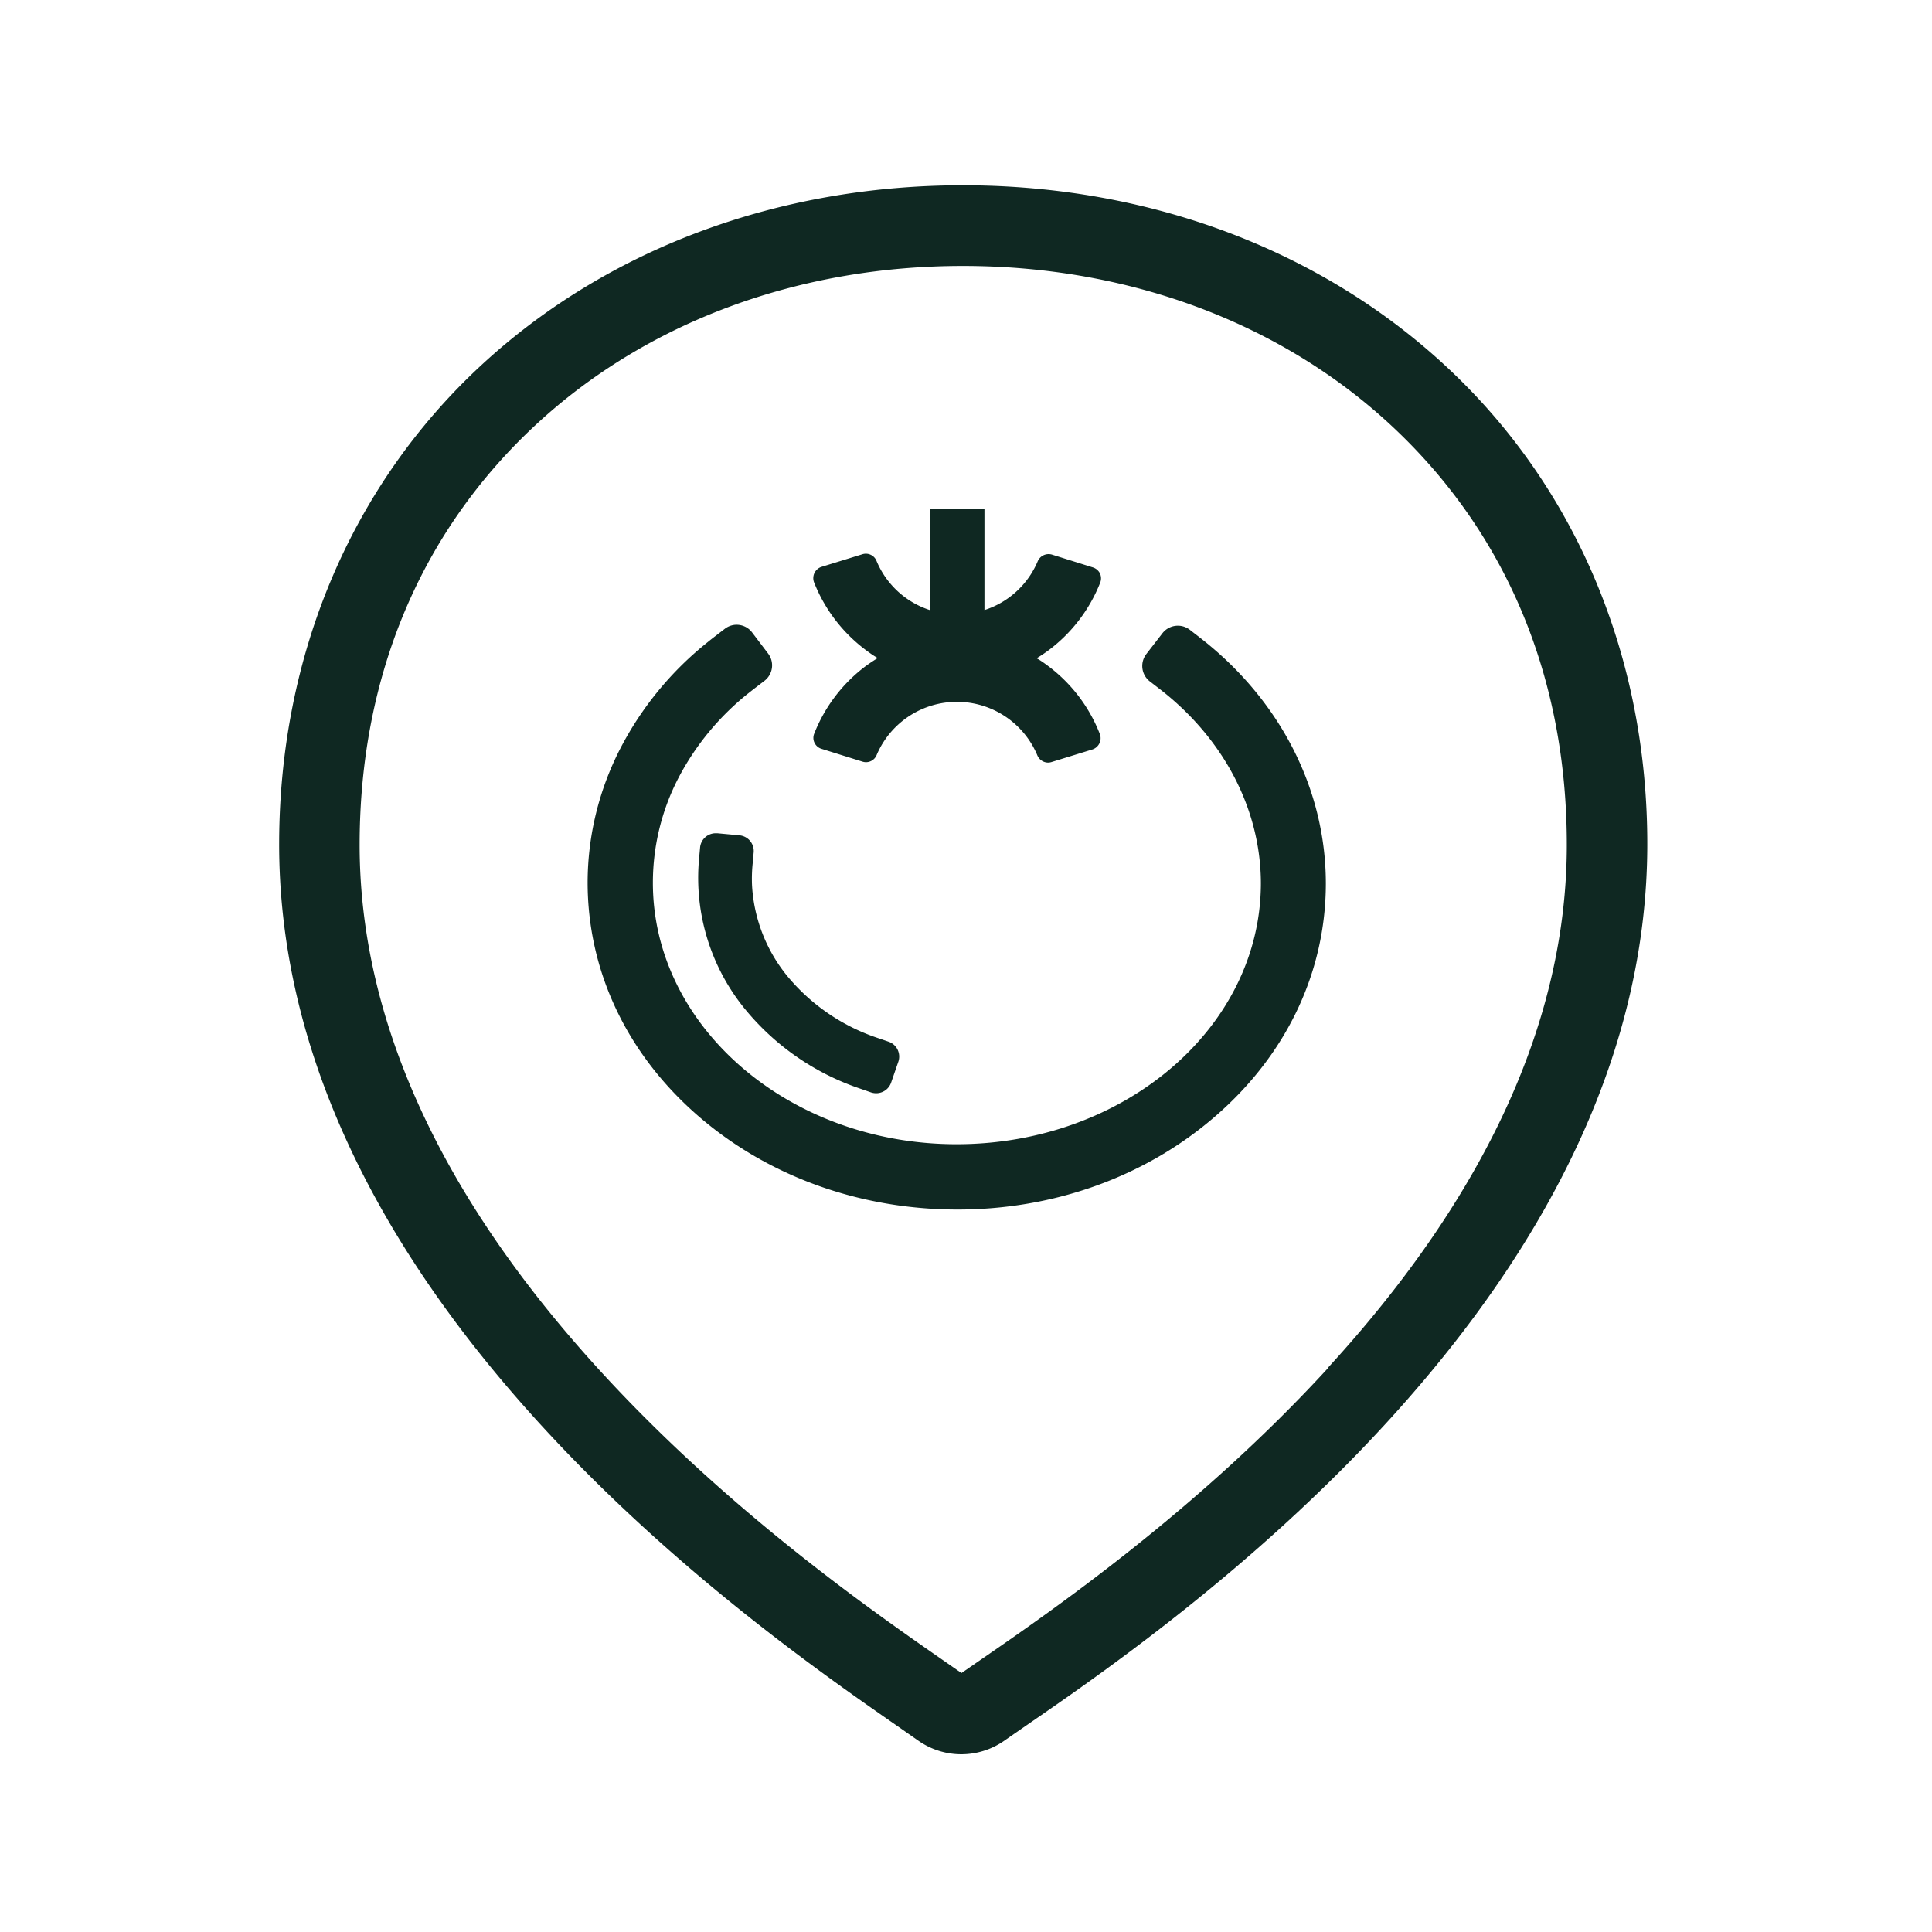 <svg id="Calque_1" data-name="Calque 1" xmlns="http://www.w3.org/2000/svg" viewBox="0 0 326.25 326.25"><defs><style>.cls-1{fill:#0f2822;}</style></defs><title>Plan de travail 15 copie 13</title><path class="cls-1" d="M202.67,107.71l-1.75-1.36a3.3,3.3,0,0,0-4.62.58l-2.72,3.51a3.3,3.3,0,0,0,.58,4.62l1.76,1.36c10.8,8.38,17,20.34,17,32.8-.05,24.3-23.11,44-51.4,44S110.2,173.31,110.25,149a38.47,38.47,0,0,1,4.33-17.66A44.82,44.82,0,0,1,126.46,117l.88-.69,1.76-1.35a3.29,3.29,0,0,0,.6-4.61L127,106.79a3.27,3.27,0,0,0-4.61-.6l-1.76,1.35c-.36.28-.72.56-1.07.85a55.7,55.7,0,0,0-14.77,17.93A49.52,49.52,0,0,0,99.23,149c0,14.86,6.52,28.8,18.45,39.25,11.71,10.26,27.25,15.94,43.76,16s32.08-5.57,43.83-15.79c12-10.4,18.58-24.31,18.62-39.16C223.92,133.34,216.19,118.21,202.67,107.71Z"/><path class="cls-1" d="M146.15,109.73c.67.5,1.36,1,2.07,1.39-.7.43-1.39.89-2.06,1.38a26.26,26.26,0,0,0-8.67,11.4,1.9,1.9,0,0,0,.06,1.55,1.94,1.94,0,0,0,1.17,1l6.94,2.17a1.94,1.94,0,0,0,2.38-1.13,14.72,14.72,0,0,1,27.13.06,2,2,0,0,0,1.8,1.23,2,2,0,0,0,.58-.09l6.94-2.14a2,2,0,0,0,1.25-2.56,26.23,26.23,0,0,0-8.63-11.44c-.67-.5-1.35-1-2.06-1.39.71-.43,1.4-.89,2.07-1.39a26.33,26.33,0,0,0,8.68-11.41,2,2,0,0,0-.06-1.54,2,2,0,0,0-1.18-1l-6.93-2.17a2,2,0,0,0-2.39,1.12,14.63,14.63,0,0,1-9,8.25l0-17.08h-9.22l0,17.08a14.63,14.63,0,0,1-9-8.29,1.94,1.94,0,0,0-2.38-1.14l-6.94,2.14a2,2,0,0,0-1.25,2.56A26.32,26.32,0,0,0,146.15,109.73Z"/><path class="cls-1" d="M127.1,145.83l.17-1.87a2.66,2.66,0,0,0-2.4-2.9l-3.75-.35h-.25a2.65,2.65,0,0,0-2.65,2.41l-.17,1.88a35,35,0,0,0,8.26,26,42.8,42.8,0,0,0,19,12.85l1.78.62a2.83,2.83,0,0,0,.87.14,2.67,2.67,0,0,0,2.52-1.79l1.23-3.56a2.68,2.68,0,0,0-.13-2,2.63,2.63,0,0,0-1.52-1.35l-1.78-.61a33.64,33.64,0,0,1-15-10.08A26.51,26.51,0,0,1,127,149.63,25.33,25.33,0,0,1,127.1,145.83Z"/><path class="cls-1" d="M244.33,62c-21.15-19.73-50.07-30.64-81.44-30.71S102.56,42,81.33,61.62c-22,20.33-34.12,49-34.19,80.71-.07,32.81,14.55,65.61,43.45,97.47,22.91,25.25,48.59,43.09,60.93,51.66l3.55,2.48a12.65,12.65,0,0,0,14.53,0c1-.7,2.19-1.52,3.56-2.47,12.38-8.51,38.13-26.24,61.15-51.4,29-31.74,43.79-64.47,43.86-97.28C278.24,111.11,266.22,82.39,244.33,62Zm-20.05,169c-22,24-46.86,41.15-58.82,49.38l-3.1,2.14-3.09-2.15c-11.93-8.29-36.74-25.52-58.61-49.63-26.56-29.28-40-59-39.93-88.31.06-28.3,10.37-52.77,29.83-70.77,18.7-17.31,44.38-26.81,72.3-26.75s53.57,9.67,72.2,27.06c19.37,18.08,29.58,42.59,29.52,70.9C264.52,172.11,251,201.77,224.28,230.93Z"/></svg>